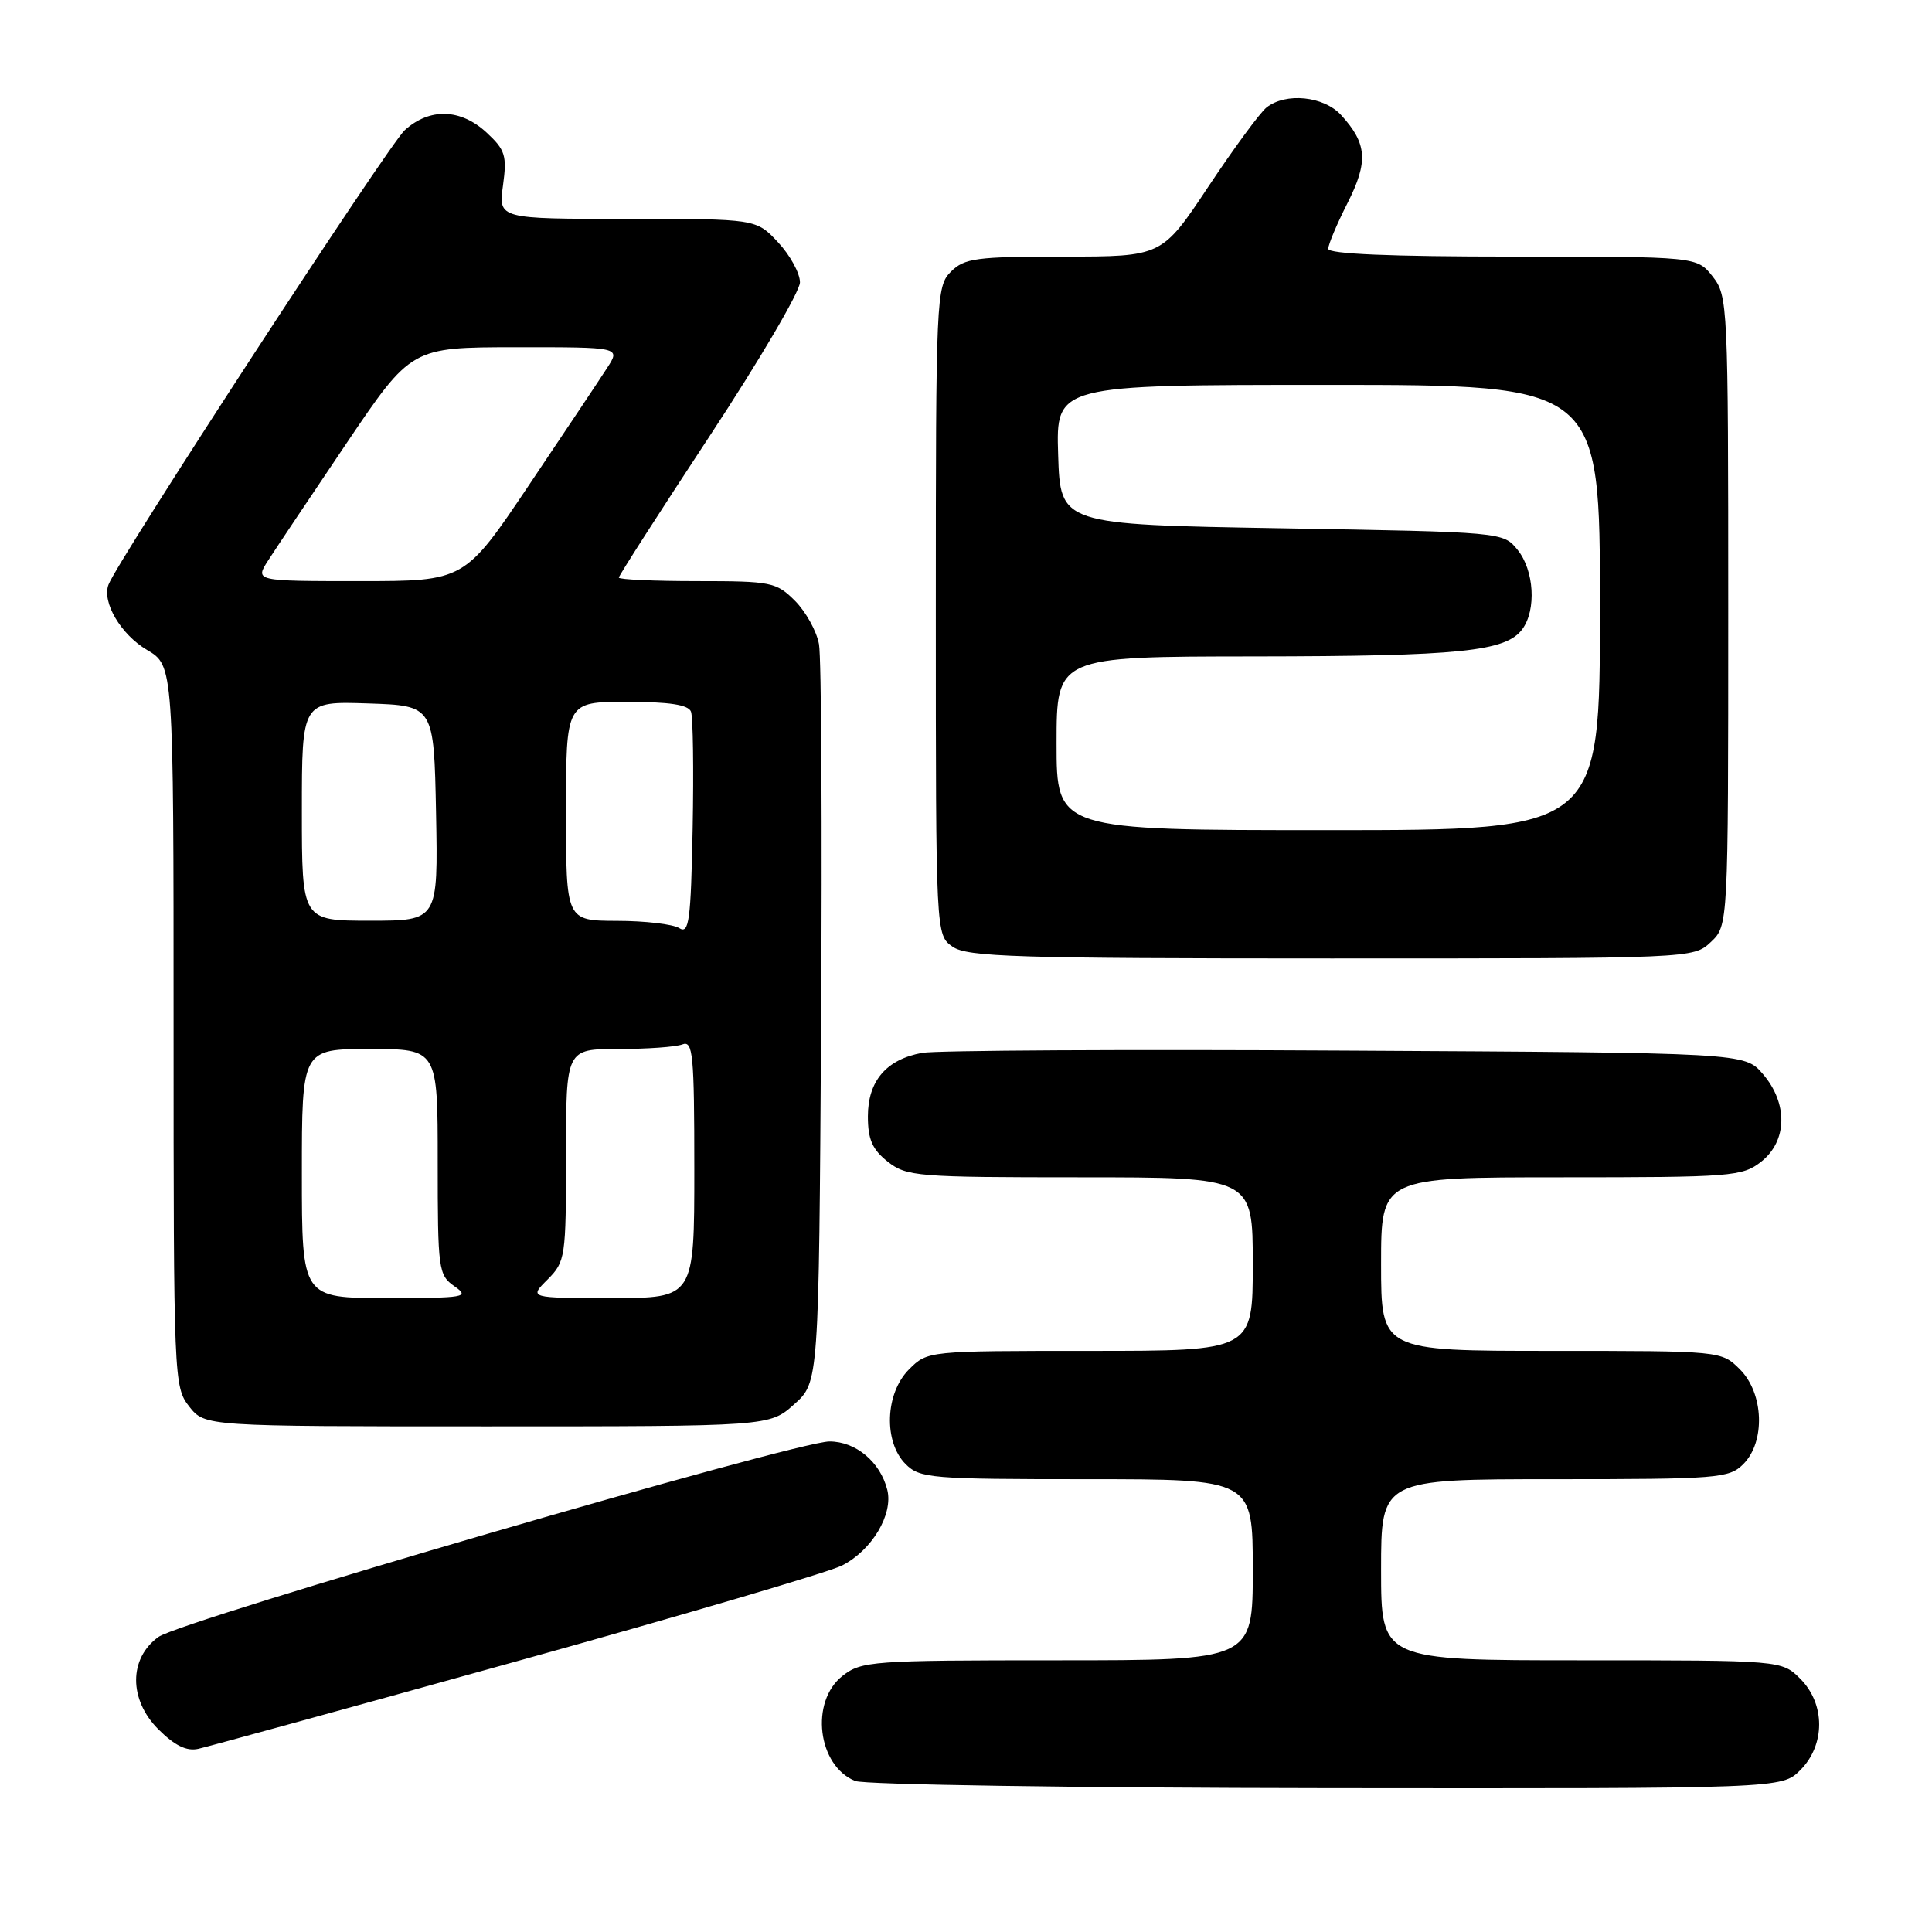 <?xml version="1.0" encoding="UTF-8" standalone="no"?>
<!DOCTYPE svg PUBLIC "-//W3C//DTD SVG 1.1//EN" "http://www.w3.org/Graphics/SVG/1.1/DTD/svg11.dtd" >
<svg xmlns="http://www.w3.org/2000/svg" xmlns:xlink="http://www.w3.org/1999/xlink" version="1.1" viewBox="0 0 256 256">
 <g >
 <path fill="currentColor"
d=" M 238.55 234.55 C 241.88 231.21 241.88 225.79 238.55 222.45 C 236.09 220.00 236.09 220.00 209.55 220.00 C 183.00 220.00 183.00 220.00 183.00 208.00 C 183.00 196.00 183.00 196.00 206.00 196.00 C 227.67 196.00 229.12 195.88 231.00 194.00 C 233.95 191.05 233.72 184.62 230.55 181.45 C 228.09 179.00 228.09 179.00 205.55 179.00 C 183.00 179.00 183.00 179.00 183.00 167.50 C 183.00 156.00 183.00 156.00 206.87 156.00 C 229.49 156.00 230.87 155.89 233.37 153.93 C 236.84 151.19 236.94 146.20 233.59 142.31 C 231.17 139.50 231.17 139.50 178.34 139.21 C 149.28 139.04 124.01 139.18 122.19 139.51 C 117.44 140.38 115.00 143.23 115.00 147.93 C 115.00 150.98 115.59 152.32 117.63 153.93 C 120.13 155.89 121.52 156.00 143.13 156.00 C 166.00 156.00 166.00 156.00 166.00 167.50 C 166.00 179.00 166.00 179.00 144.45 179.00 C 122.91 179.00 122.91 179.00 120.45 181.45 C 117.28 184.62 117.05 191.05 120.00 194.00 C 121.88 195.88 123.33 196.00 144.00 196.00 C 166.00 196.00 166.00 196.00 166.00 208.00 C 166.00 220.00 166.00 220.00 140.13 220.00 C 115.48 220.00 114.15 220.10 111.63 222.07 C 107.30 225.48 108.33 233.98 113.32 235.99 C 114.52 236.48 142.63 236.90 175.80 236.94 C 236.09 237.00 236.09 237.00 238.55 234.55 Z  M 68.50 220.12 C 90.50 214.01 109.88 208.30 111.57 207.44 C 115.53 205.43 118.38 200.66 117.57 197.41 C 116.64 193.71 113.40 191.00 109.91 191.00 C 105.49 191.00 24.00 214.74 21.00 216.90 C 17.06 219.74 17.05 225.20 20.97 229.13 C 23.15 231.30 24.72 232.08 26.28 231.73 C 27.50 231.46 46.50 226.24 68.50 220.12 Z  M 105.23 186.08 C 108.50 183.17 108.50 183.17 108.80 135.83 C 108.96 109.80 108.84 87.09 108.52 85.36 C 108.21 83.64 106.78 81.05 105.34 79.61 C 102.86 77.13 102.20 77.00 92.36 77.00 C 86.66 77.00 82.00 76.79 82.00 76.53 C 82.00 76.27 87.40 67.86 94.00 57.83 C 100.60 47.81 106.00 38.62 106.00 37.41 C 106.00 36.20 104.69 33.81 103.10 32.11 C 100.20 29.00 100.20 29.00 83.12 29.00 C 66.04 29.00 66.04 29.00 66.65 24.57 C 67.19 20.62 66.95 19.86 64.48 17.57 C 61.04 14.38 56.93 14.26 53.63 17.25 C 51.49 19.20 15.63 74.19 14.38 77.46 C 13.48 79.78 16.01 84.07 19.48 86.12 C 23.00 88.20 23.00 88.20 23.00 135.96 C 23.00 182.77 23.04 183.78 25.07 186.37 C 27.15 189.00 27.15 189.00 64.56 189.00 C 101.97 189.00 101.97 189.00 105.23 186.08 Z  M 226.69 124.83 C 229.00 122.65 229.00 122.65 229.00 80.96 C 229.00 40.30 228.95 39.20 226.93 36.63 C 224.85 34.00 224.85 34.00 200.43 34.00 C 184.29 34.00 176.00 33.65 176.00 32.97 C 176.00 32.40 177.15 29.67 178.55 26.91 C 181.33 21.42 181.15 19.01 177.71 15.25 C 175.41 12.73 170.36 12.22 167.81 14.25 C 166.95 14.94 163.48 19.66 160.10 24.75 C 153.95 34.00 153.95 34.00 140.97 34.00 C 129.33 34.00 127.79 34.21 126.00 36.00 C 124.06 37.94 124.00 39.33 124.00 80.94 C 124.00 123.89 124.00 123.89 126.22 125.44 C 128.16 126.80 134.62 127.00 176.41 127.00 C 224.28 127.00 224.38 127.00 226.69 124.83 Z  M 40.00 155.50 C 40.00 139.00 40.00 139.00 49.00 139.00 C 58.00 139.00 58.00 139.00 58.00 153.94 C 58.00 168.25 58.09 168.95 60.22 170.44 C 62.29 171.89 61.66 172.00 51.22 172.00 C 40.00 172.00 40.00 172.00 40.00 155.50 Z  M 72.55 169.55 C 74.92 167.17 75.00 166.62 75.00 153.05 C 75.00 139.00 75.00 139.00 81.92 139.00 C 85.72 139.00 89.55 138.73 90.42 138.39 C 91.82 137.85 92.00 139.70 92.00 154.89 C 92.00 172.00 92.00 172.00 81.05 172.00 C 70.09 172.00 70.09 172.00 72.55 169.55 Z  M 90.00 122.98 C 89.17 122.46 85.46 122.02 81.75 122.02 C 75.00 122.00 75.00 122.00 75.00 107.50 C 75.00 93.00 75.00 93.00 83.03 93.00 C 88.69 93.00 91.21 93.38 91.56 94.30 C 91.83 95.01 91.93 101.97 91.78 109.76 C 91.54 122.07 91.30 123.81 90.00 122.98 Z  M 40.00 107.46 C 40.00 92.92 40.00 92.92 48.75 93.21 C 57.50 93.50 57.50 93.50 57.78 107.75 C 58.05 122.00 58.05 122.00 49.03 122.00 C 40.00 122.00 40.00 122.00 40.00 107.46 Z  M 35.54 74.25 C 36.51 72.74 41.17 65.77 45.90 58.76 C 54.50 46.02 54.50 46.02 68.37 46.01 C 82.23 46.00 82.23 46.00 80.45 48.75 C 79.48 50.26 74.82 57.24 70.11 64.25 C 61.55 77.00 61.55 77.00 47.66 77.00 C 33.77 77.00 33.77 77.00 35.54 74.25 Z  M 140.00 98.50 C 140.00 87.00 140.00 87.00 166.25 86.98 C 193.44 86.95 199.56 86.33 201.72 83.36 C 203.60 80.80 203.28 75.57 201.09 72.86 C 199.18 70.50 199.18 70.50 169.84 70.00 C 140.50 69.50 140.50 69.50 140.21 60.25 C 139.92 51.00 139.92 51.00 175.96 51.00 C 212.00 51.00 212.00 51.00 212.00 80.50 C 212.00 110.00 212.00 110.00 176.00 110.00 C 140.00 110.00 140.00 110.00 140.00 98.50 Z "/>
</g>
</svg>